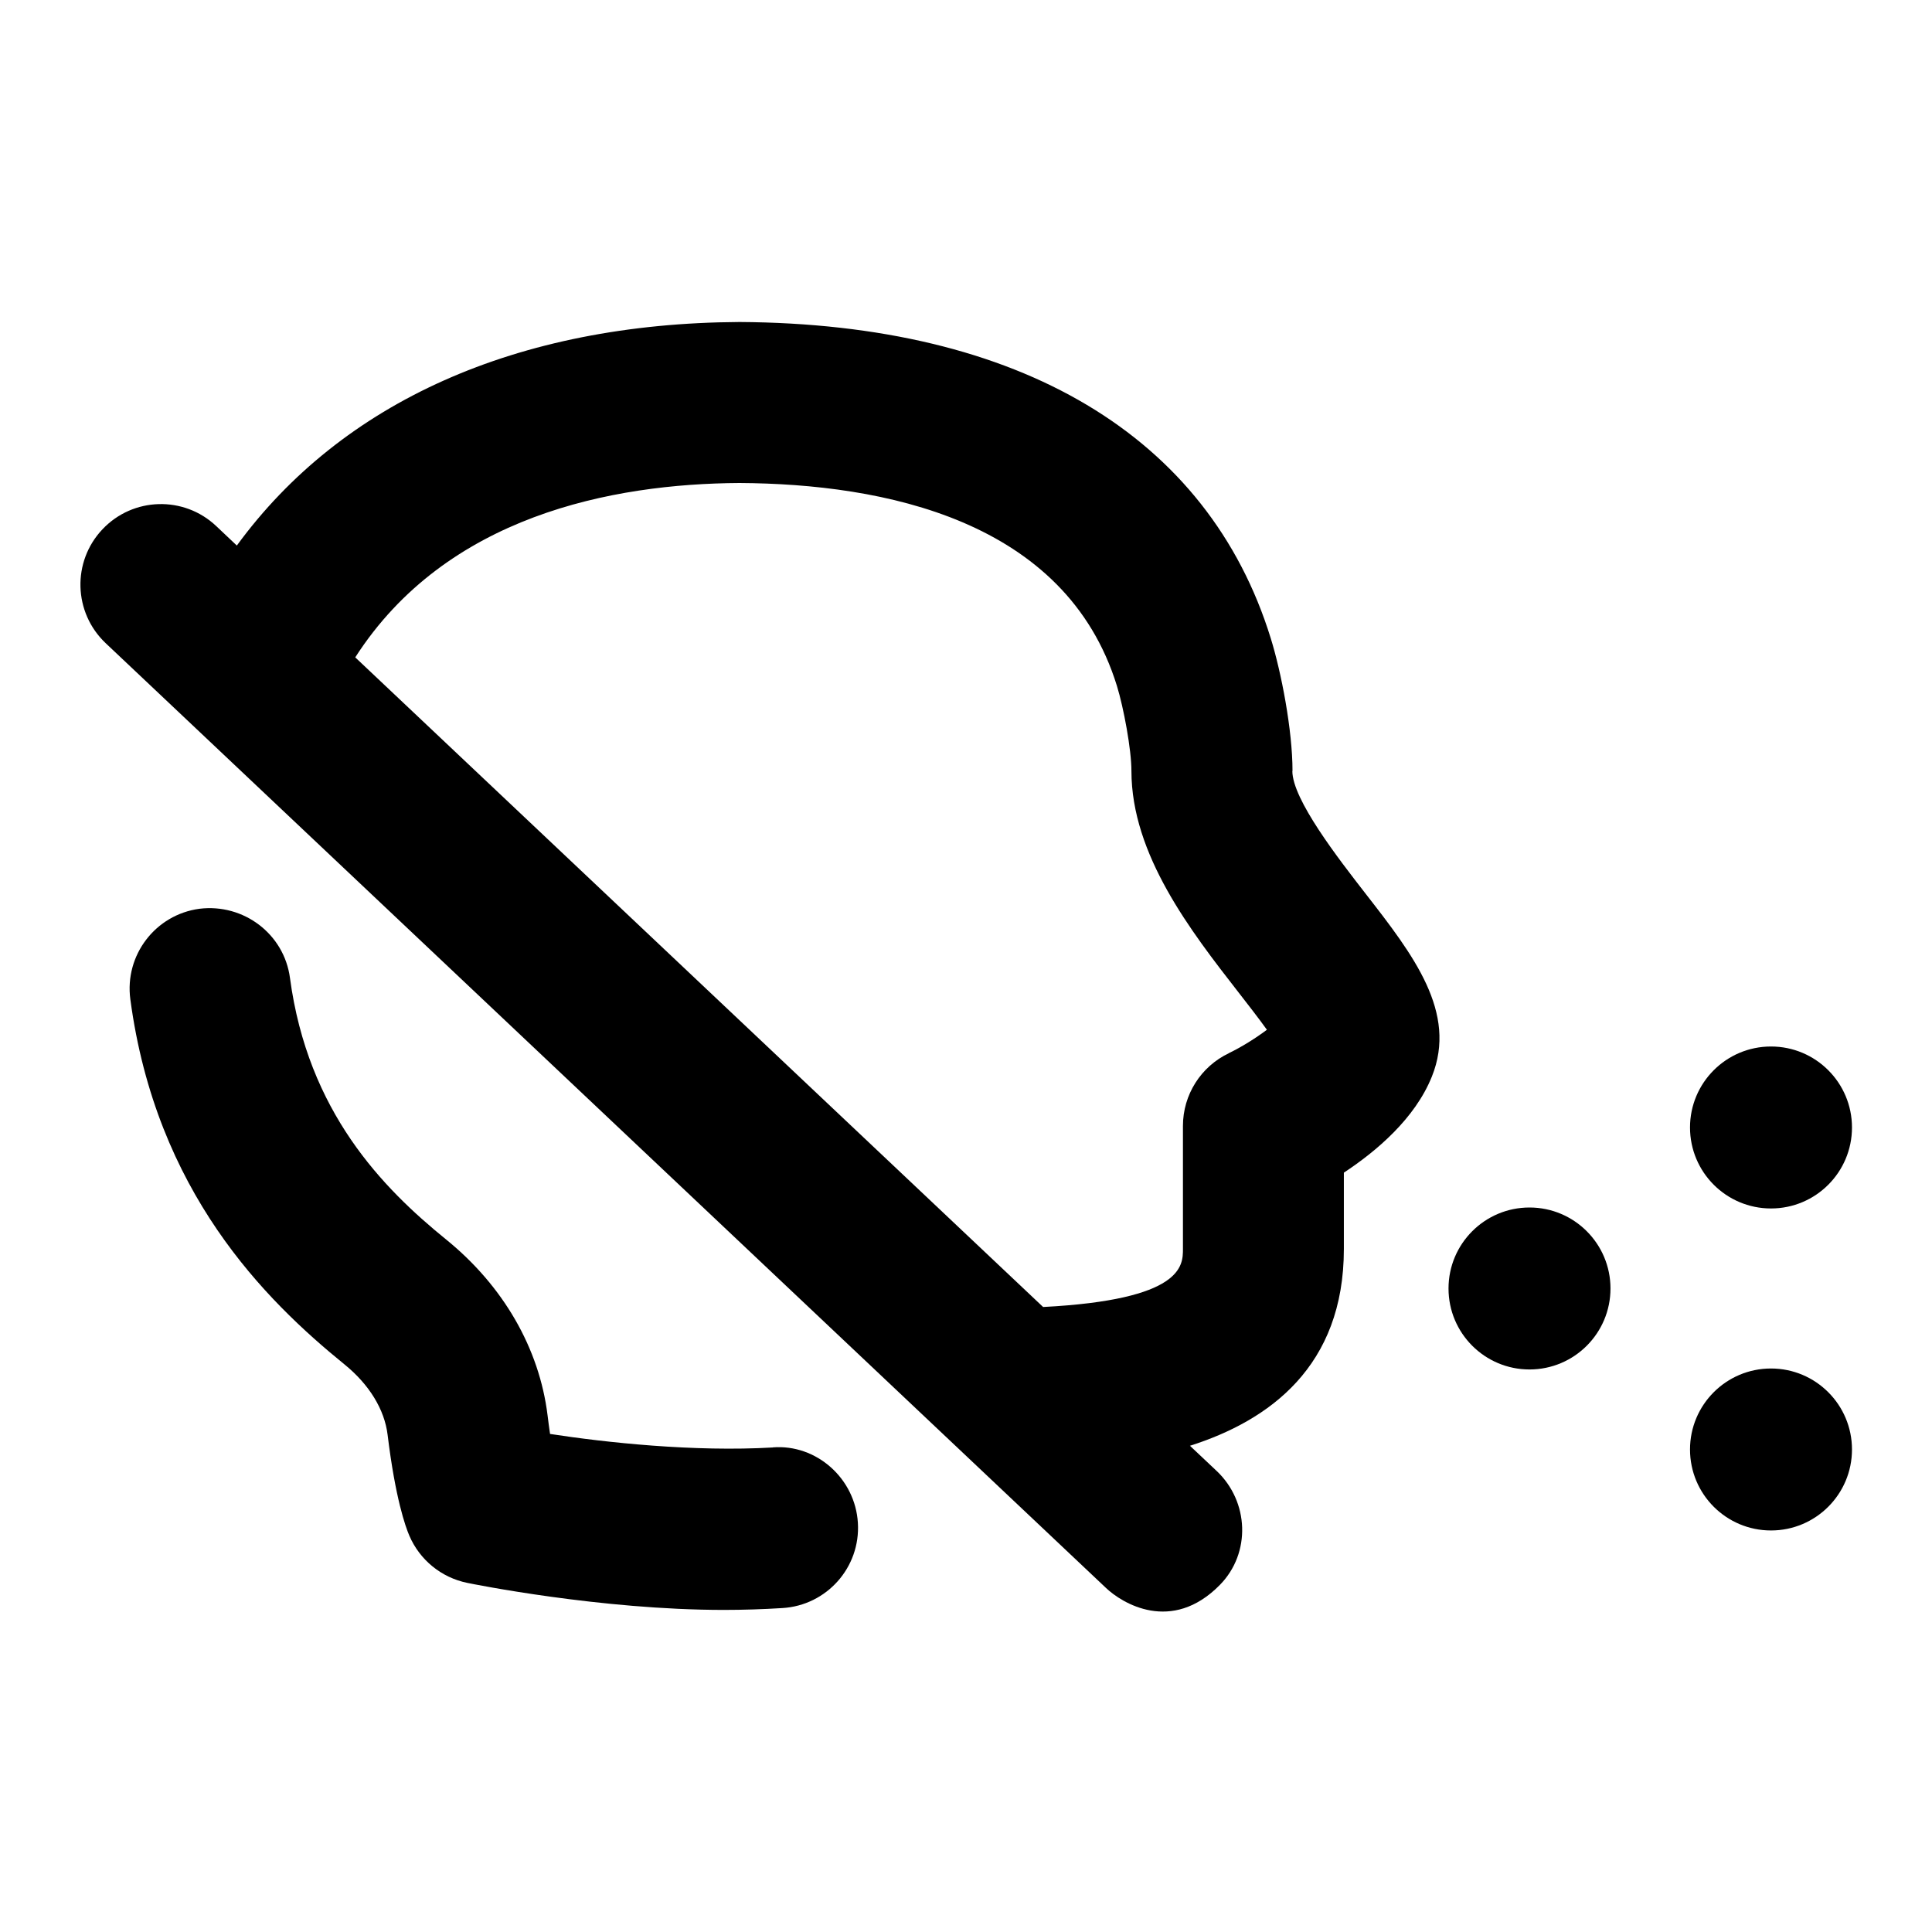 <?xml version="1.0" encoding="UTF-8"?>
<svg xmlns="http://www.w3.org/2000/svg" id="Layer_1" data-name="Layer 1" viewBox="0 0 24 24">
  <g>
    <path d="M16.056,9.577c0-.505-.139-1.226-.27-1.647-.777-2.514-3.116-3.91-6.6-3.93-2.767,.016-4.941,.994-6.244,2.777l-.256-.242c-.401-.379-1.034-.362-1.414,.041-.379,.401-.361,1.034,.041,1.414l12.428,11.738c.193,.183,.812,.573,1.414-.041,.387-.395,.361-1.034-.041-1.414l-.332-.313c.987-.314,1.912-.986,1.912-2.445v-.948c.404-.266,.884-.672,1.093-1.193,.322-.798-.233-1.514-.822-2.271-.34-.438-.911-1.172-.911-1.526Zm-.79,3.506c-.349,.166-.571,.517-.571,.903v1.529c0,.208,0,.631-1.737,.721L4.413,8.166c1.131-1.76,3.192-2.157,4.773-2.166,1.787,.01,4.051,.456,4.689,2.521,.083,.269,.18,.789,.18,1.056,0,1.04,.738,1.99,1.332,2.753,.106,.136,.243,.312,.351,.462-.137,.103-.315,.215-.472,.29Z"/>
    <path d="M9.601,17.981c-.983,.057-2.078-.062-2.768-.168-.01-.069-.021-.147-.031-.232-.103-.833-.551-1.609-1.262-2.185-.785-.637-1.715-1.582-1.938-3.248-.073-.548-.577-.926-1.124-.859-.547,.073-.932,.576-.859,1.124,.319,2.391,1.671,3.733,2.66,4.536,.307,.249,.498,.56,.536,.875,.096,.787,.221,1.139,.27,1.253,.129,.301,.397,.52,.719,.586,.067,.014,1.658,.336,3.188,.336,.242,0,.486-.008,.727-.023,.551-.033,.972-.506,.938-1.058-.033-.552-.515-.981-1.058-.938Z"/>
  </g>
  <circle cx="22" cy="18.006" r="1.006"/>
  <circle cx="19" cy="16.006" r="1.006"/>
  <circle cx="22" cy="14.006" r="1.006"/>
</svg>
